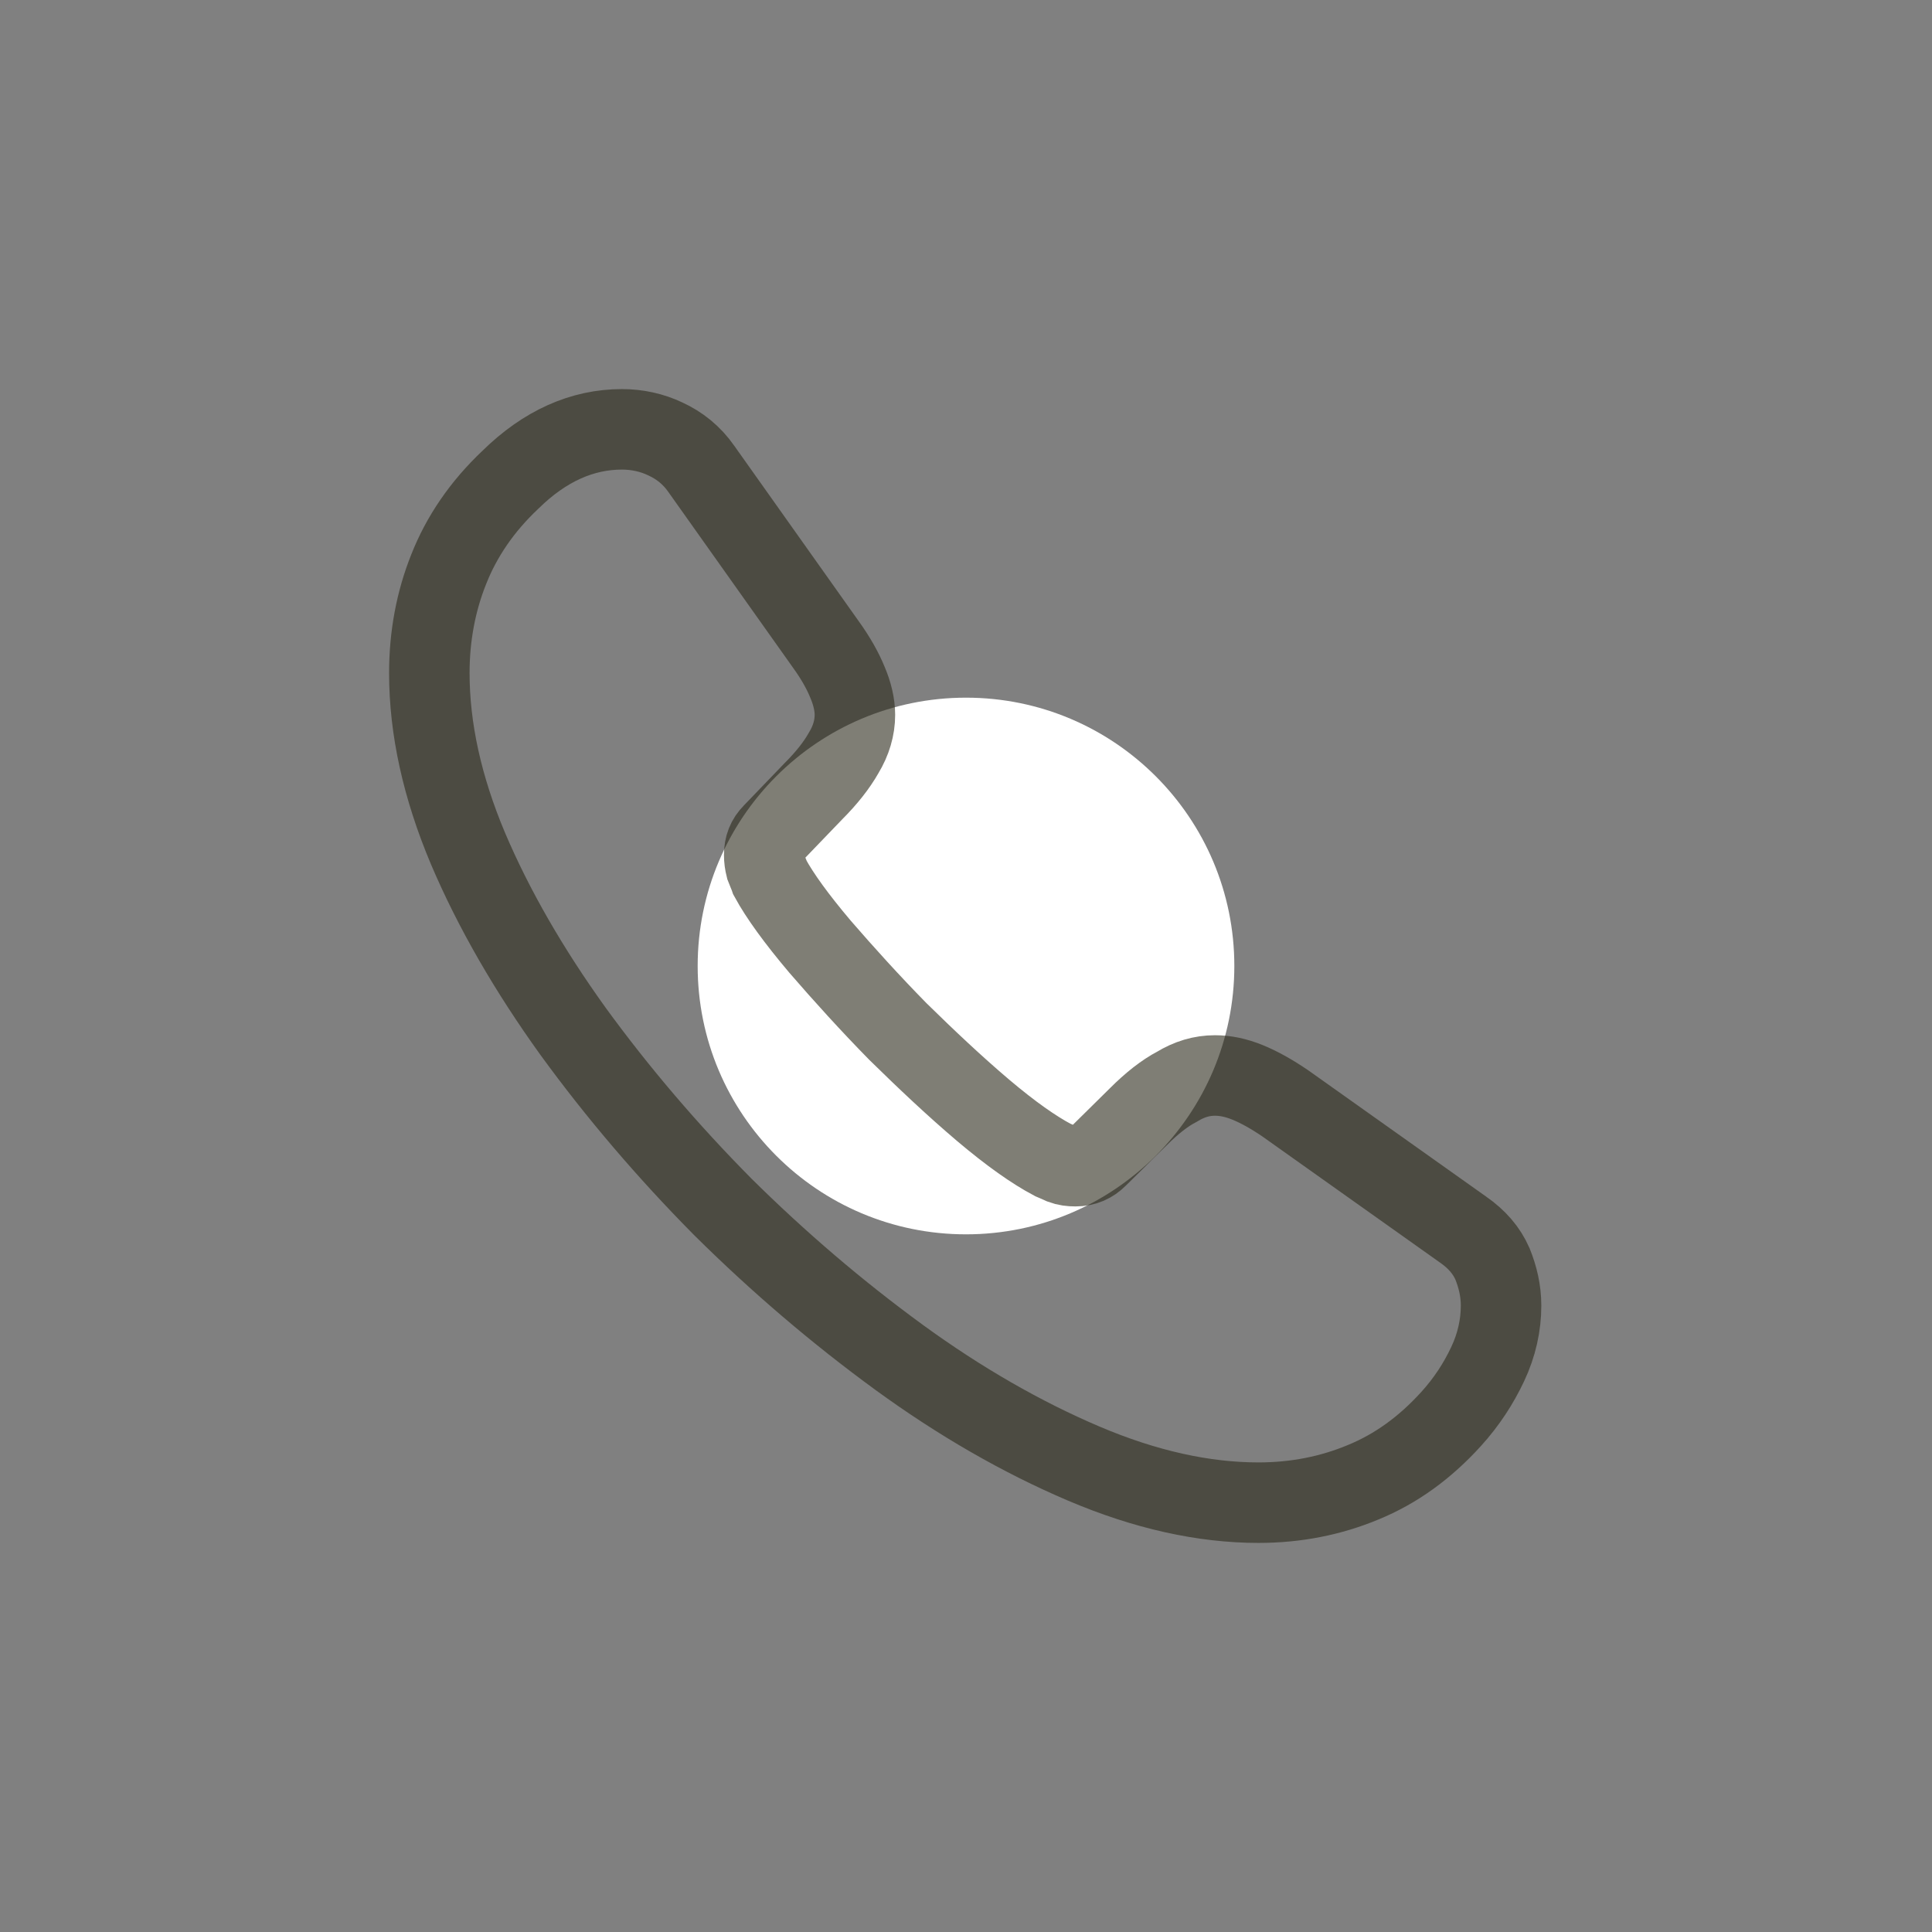 <svg width="36" height="36" viewBox="0 0 36 36" fill="none" xmlns="http://www.w3.org/2000/svg">
<rect x="0" y="0" width="36" height="36" fill="#808080" stroke="none"/>
<circle cx="18" cy="18" r="5" fill="white"/>
<path d="M27.97 24.33C27.97 24.69 27.89 25.06 27.72 25.42C27.55 25.78 27.33 26.12 27.04 26.44C26.55 26.98 26.01 27.37 25.4 27.62C24.8 27.87 24.15 28 23.45 28C22.43 28 21.34 27.76 20.19 27.27C19.04 26.78 17.89 26.12 16.75 25.29C15.6 24.45 14.51 23.52 13.47 22.49C12.44 21.45 11.51 20.36 10.68 19.22C9.86 18.08 9.2 16.94 8.72 15.81C8.24 14.67 8 13.58 8 12.54C8 11.86 8.12 11.21 8.36 10.61C8.6 10 8.98 9.44 9.51 8.94C10.15 8.31 10.85 8 11.59 8C11.87 8 12.15 8.06 12.4 8.18C12.66 8.3 12.89 8.48 13.07 8.74L15.39 12.01C15.57 12.26 15.7 12.49 15.79 12.71C15.88 12.92 15.93 13.13 15.93 13.32C15.93 13.56 15.86 13.8 15.72 14.03C15.59 14.26 15.4 14.5 15.16 14.74L14.4 15.53C14.29 15.64 14.24 15.77 14.24 15.93C14.24 16.01 14.25 16.08 14.27 16.16C14.3 16.24 14.33 16.3 14.35 16.36C14.53 16.69 14.84 17.12 15.28 17.64C15.73 18.16 16.21 18.69 16.73 19.22C17.27 19.75 17.79 20.24 18.32 20.69C18.84 21.13 19.27 21.43 19.61 21.61C19.66 21.63 19.72 21.66 19.79 21.69C19.87 21.72 19.95 21.73 20.04 21.73C20.21 21.73 20.34 21.67 20.45 21.56L21.21 20.81C21.46 20.56 21.7 20.37 21.93 20.25C22.16 20.11 22.39 20.04 22.64 20.04C22.83 20.04 23.03 20.08 23.25 20.17C23.47 20.26 23.7 20.39 23.95 20.56L27.26 22.91C27.52 23.09 27.7 23.3 27.81 23.55C27.91 23.8 27.97 24.05 27.97 24.33Z" stroke="#2B281A" stroke-opacity="0.6" stroke-width="1.5" stroke-miterlimit="10"/>
</svg>
